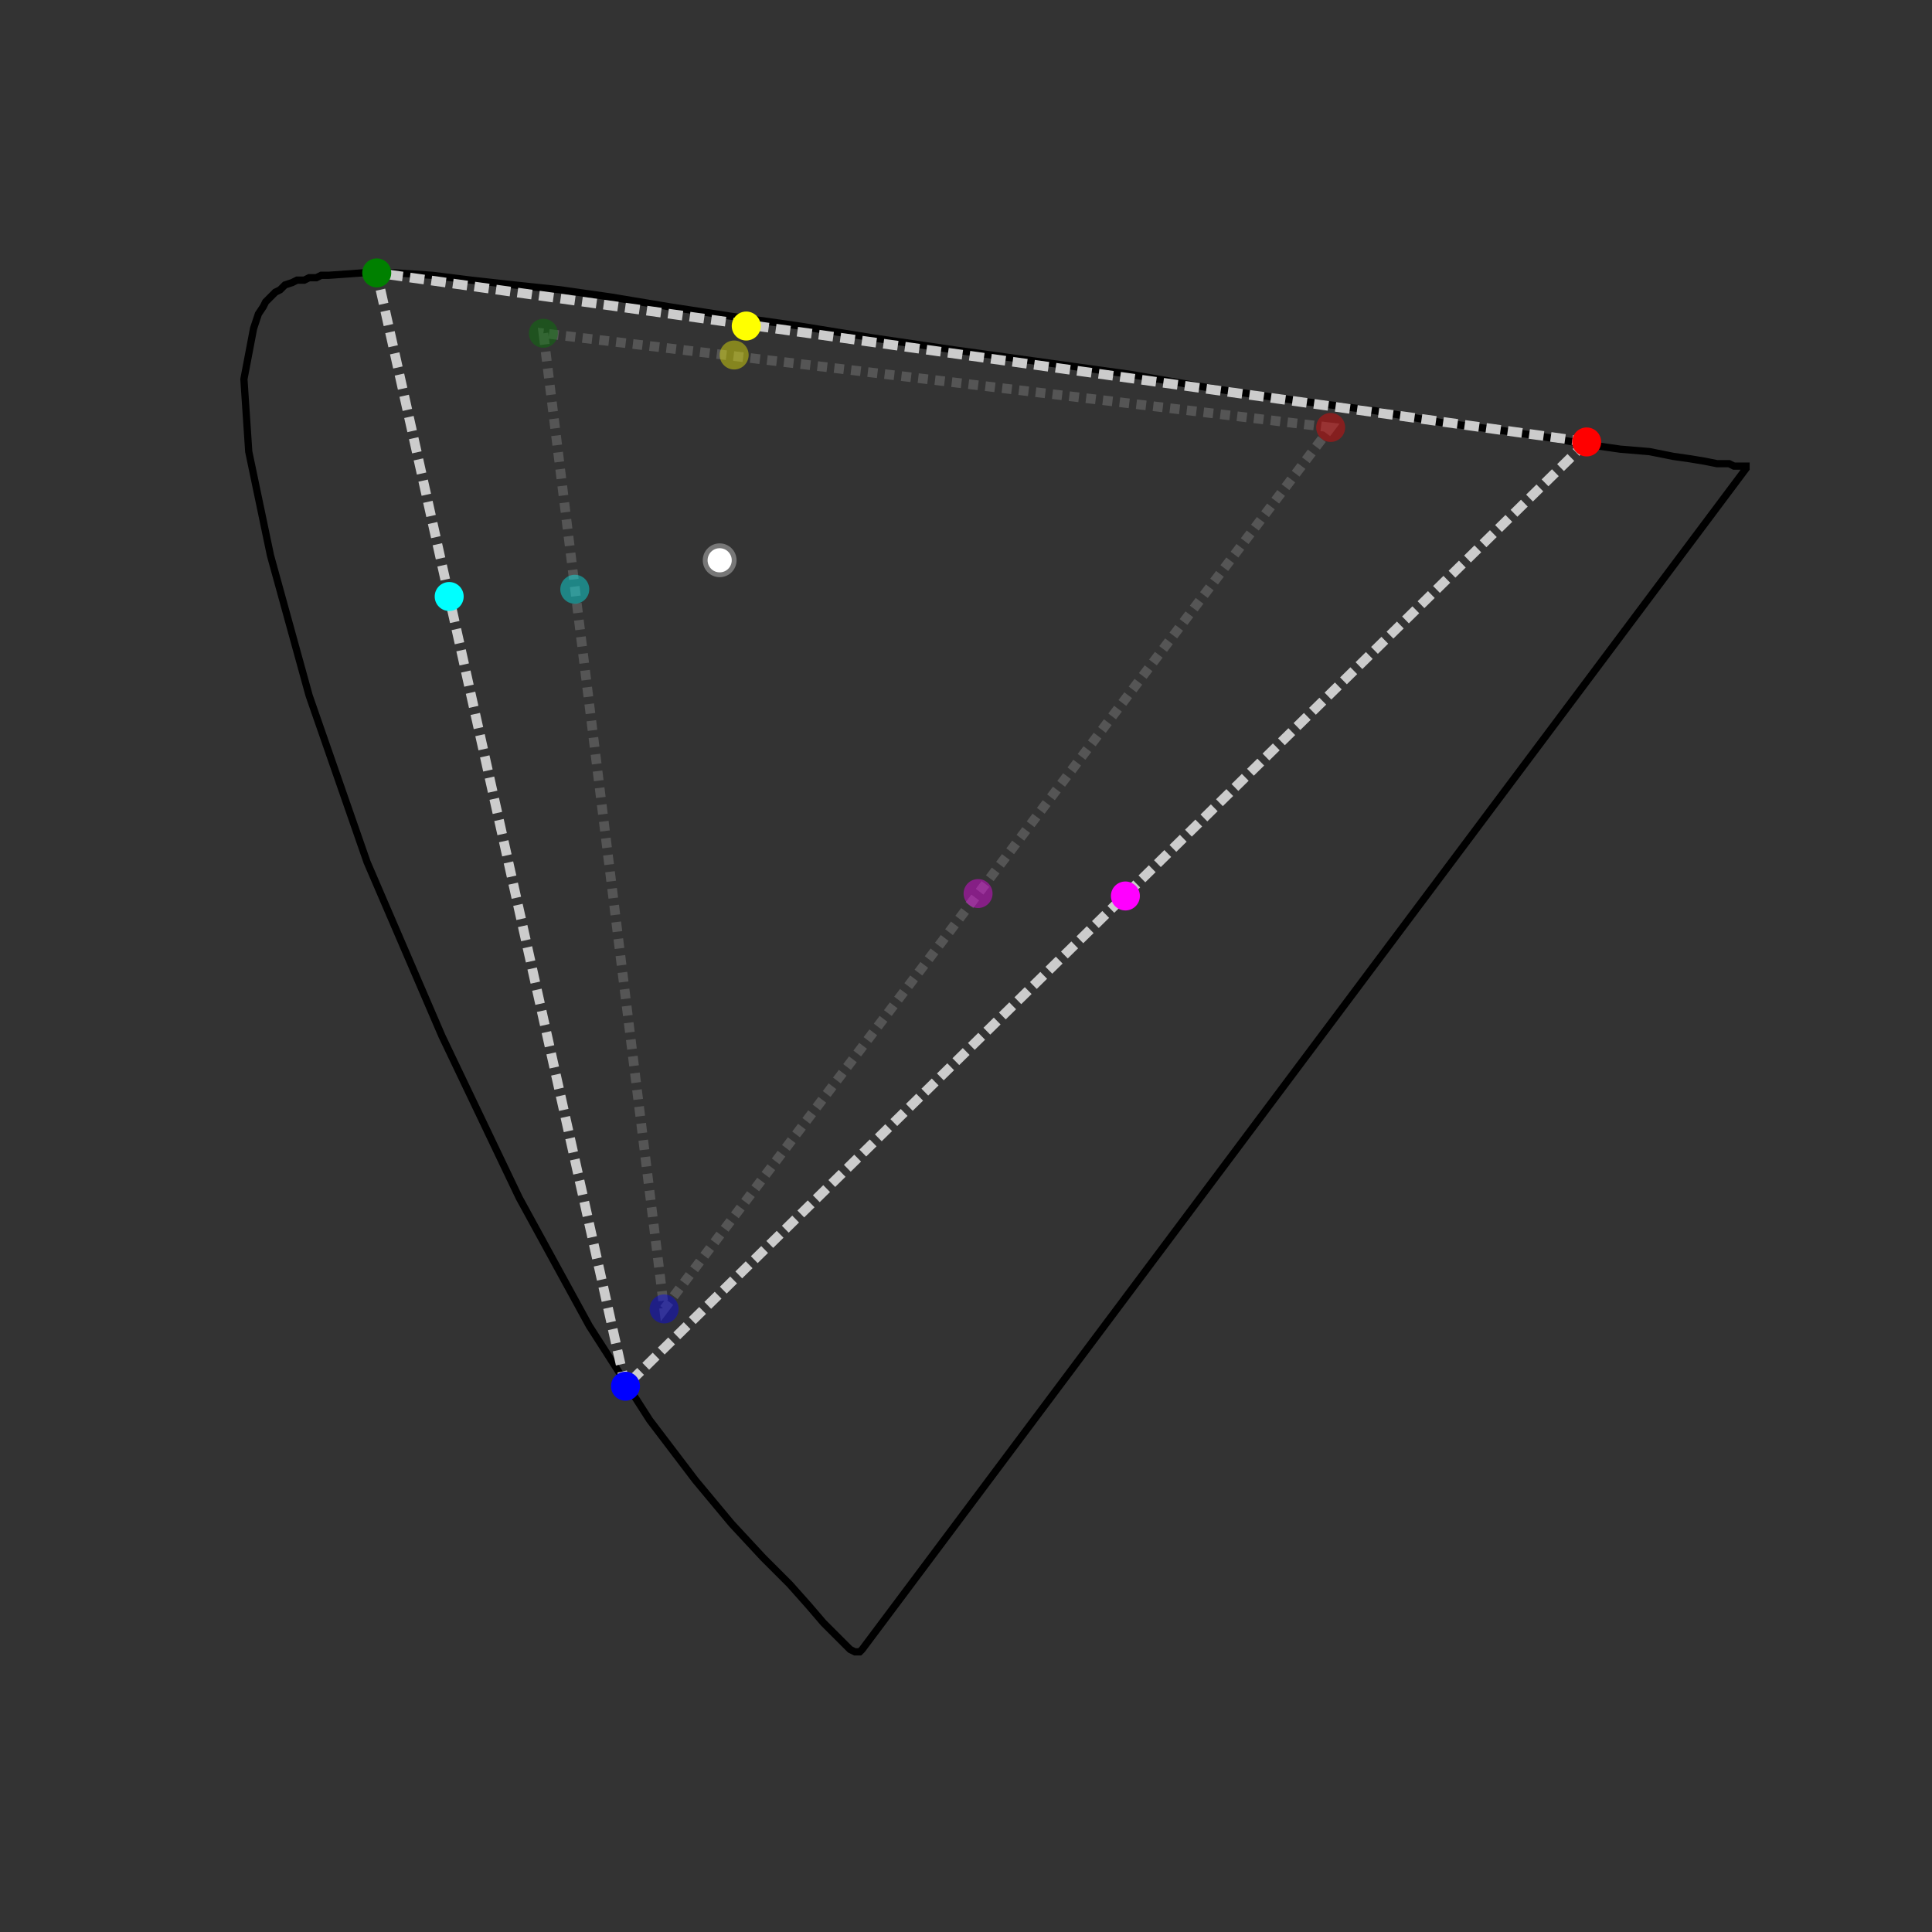 <svg xmlns="http://www.w3.org/2000/svg" viewBox="-0.1 -0.7 0.8 0.8" overflow="visible">
<rect x="-0.1" y="-0.7" width="0.8" height="0.8" fill="#333333" stroke="none"/>
<desc>Show u*,v* UCS diagram
with the gamuts of sRGB and ITU Rec BT.2020.
</desc>

<!-- tongue -->
<path fill="none" stroke="hsl(58, 13%, 56%)" stroke-width="0.003" d="M 0.257  -0.017
  L 0.257  -0.017
  L 0.256  -0.016
  L 0.256  -0.016
  L 0.256  -0.016
  L 0.255  -0.016
  L 0.255  -0.016
  L 0.254  -0.016
  L 0.252  -0.017
  L 0.25  -0.019
  L 0.246  -0.023
  L 0.241  -0.028
  L 0.235  -0.035
  L 0.227  -0.044
  L 0.216  -0.055
  L 0.203  -0.069
  L 0.188  -0.087
  L 0.169  -0.112
  L 0.144  -0.151
  L 0.115  -0.204
  L 0.083  -0.271
  L 0.052  -0.343
  L 0.028  -0.412
  L 0.012  -0.47
  L 0.003  -0.513
  L 0.001  -0.543
  L 0.005  -0.564
  L 0.006  -0.567
  L 0.007  -0.57
  L 0.009  -0.573
  L 0.01  -0.575
  L 0.012  -0.577
  L 0.014  -0.579
  L 0.016  -0.58
  L 0.018  -0.582
  L 0.021  -0.583
  L 0.023  -0.584
  L 0.026  -0.584
  L 0.028  -0.585
  L 0.031  -0.585
  L 0.033  -0.586
  L 0.036  -0.586
  L 0.05  -0.587
  L 0.064  -0.587
  L 0.079  -0.586
  L 0.095  -0.584
  L 0.113  -0.582
  L 0.132  -0.58
  L 0.153  -0.577
  L 0.177  -0.573
  L 0.203  -0.569
  L 0.231  -0.565
  L 0.262  -0.56
  L 0.296  -0.555
  L 0.332  -0.55
  L 0.368  -0.545
  L 0.403  -0.539
  L 0.438  -0.534
  L 0.469  -0.53
  L 0.497  -0.525
  L 0.52  -0.522
  L 0.54  -0.519
  L 0.557  -0.516
  L 0.571  -0.514
  L 0.583  -0.513
  L 0.593  -0.511
  L 0.6  -0.51
  L 0.606  -0.509
  L 0.611  -0.508
  L 0.614  -0.508
  L 0.616  -0.508
  L 0.618  -0.507
  L 0.62  -0.507
  L 0.622  -0.507
  L 0.623  -0.507
  L 0.623  -0.507
  L 0.623  -0.506
  L 0.623  -0.506
  L 0.623  -0.506
  L 0.623  -0.506
  L 0.623  -0.506
  L 0.623  -0.506
  L 0.623  -0.506
  L 0.623  -0.506
  L 0.623  -0.506
  L 0.623  -0.506
  L 0.623  -0.506
  L 0.623  -0.506
  L 0.623  -0.506
  L 0.623  -0.506
  L 0.623  -0.506
  L 0.623  -0.506
  L 0.623  -0.506
  Z"/>

  <!-- sRGB  -->
  <polygon fill="none" stroke="#555" stroke-dasharray="0.004 0.003" stroke-width="0.004" points="0.451, -0.523 0.125, -0.562 0.175, -0.158"/>
  <circle r="0.006" cx="0.451" cy="-0.523" fill="red" fill-opacity="0.4"/>
  <circle r="0.006" cx="0.125" cy="-0.562" fill="green"  fill-opacity="0.4"/>
  <circle r="0.006" cx="0.175" cy="-0.158" fill="blue"  fill-opacity="0.4"/>
  <circle r="0.006" cx="0.204" cy="-0.553" fill="yellow" fill-opacity="0.4"/>
  <circle r="0.006" cx="0.138" cy="-0.456" fill="cyan"  fill-opacity="0.4"/>
  <circle r="0.006" cx="0.305" cy="-0.33" fill="magenta"  fill-opacity="0.4"/>
  <circle r="0.006" cx="0.198" cy="-0.468" fill="white" stroke="#777" stroke-width="0.002"/>

<!-- rec2020 -->
  <polygon fill="none" stroke="#CCC" stroke-dasharray="0.006 0.003" stroke-width="0.004" points="0.557, -0.517 0.056, -0.587 0.159, -0.126"/>
  <circle r="0.006" cx="0.557" cy="-0.517" fill="red" />
  <circle r="0.006" cx="0.056" cy="-0.587" fill="green" />
  <circle r="0.006" cx="0.159" cy="-0.126" fill="blue" />
  <circle r="0.006" cx="0.209" cy="-0.565" fill="yellow" />
  <circle r="0.006" cx="0.086" cy="-0.453" fill="cyan" />
  <circle r="0.006" cx="0.366" cy="-0.329" fill="magenta" />

  </svg>
